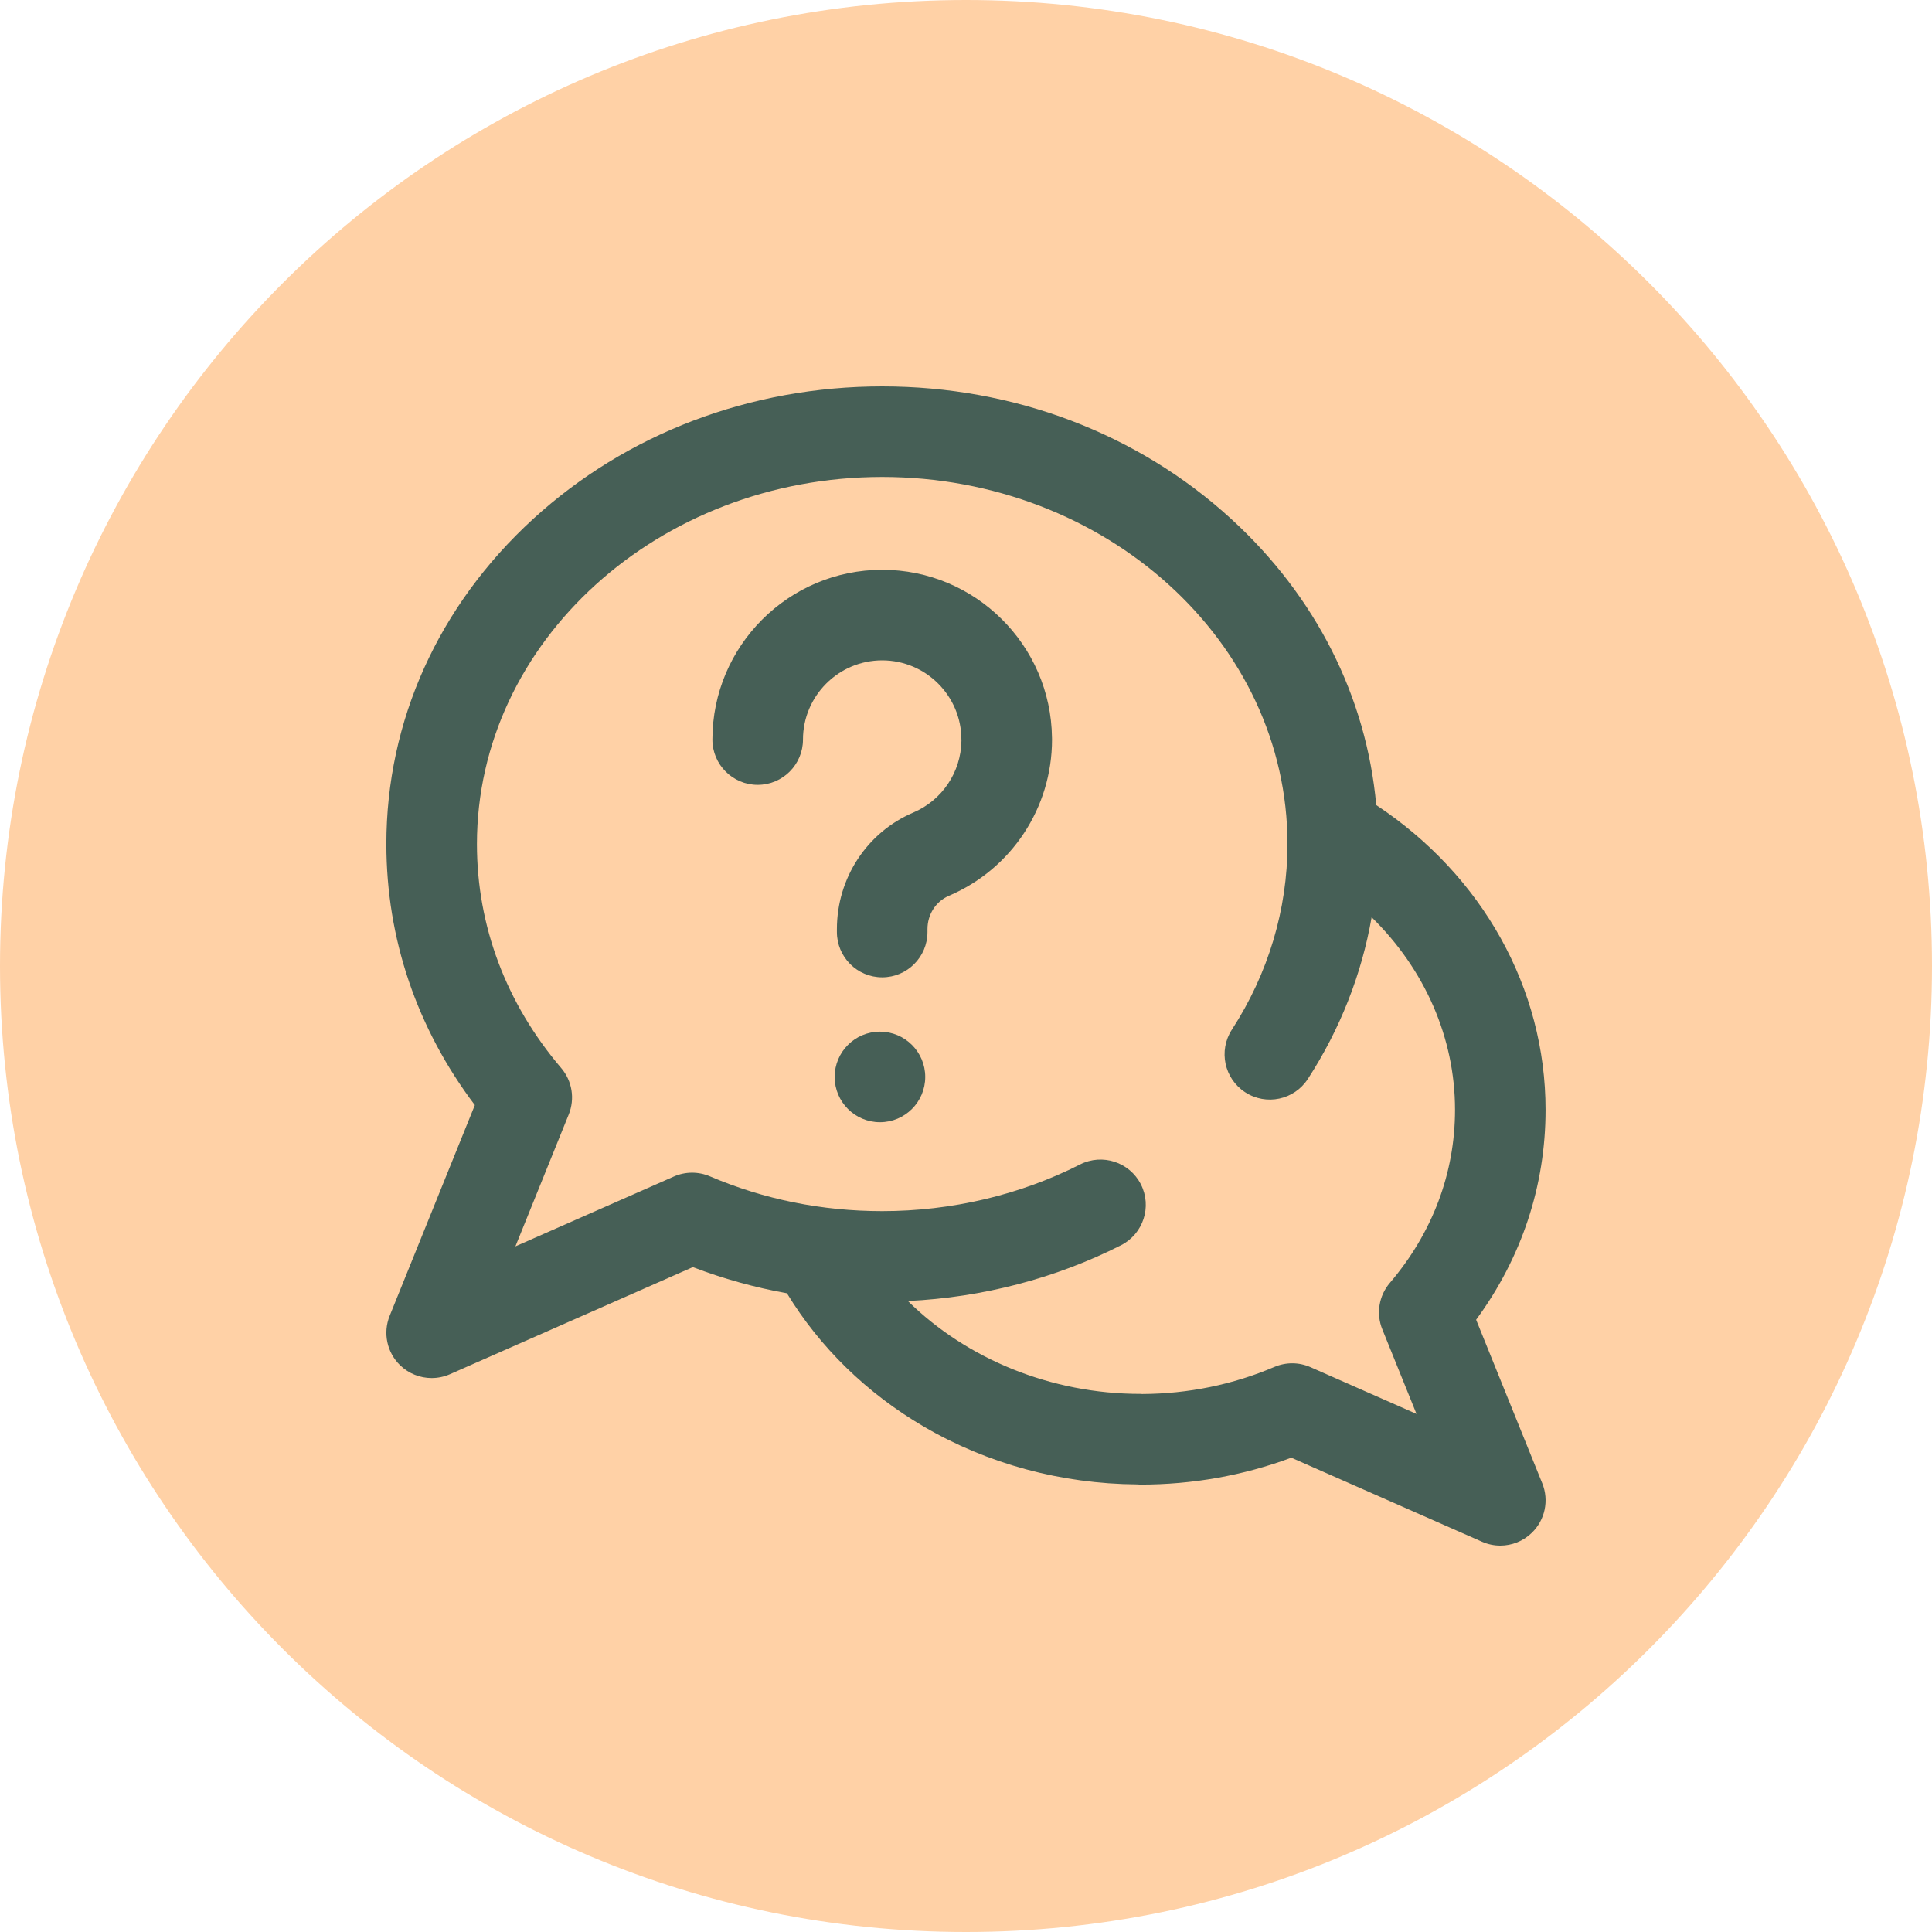 <svg width="50" height="50" viewBox="0 0 50 50" fill="none" xmlns="http://www.w3.org/2000/svg">
<path d="M50 25C50 38.807 38.807 50 25 50C11.193 50 0 38.807 0 25C0 11.193 11.193 0 25 0C38.807 0 50 11.193 50 25Z" fill="#FFD1A6"/>
<g clip-path="url(#clip0)">
<path d="M38.202 34.155C39.38 32.551 39.999 30.687 39.999 28.722C39.999 25.577 38.368 22.658 35.617 20.835C35.363 18.034 34.055 15.435 31.867 13.433C29.449 11.219 26.24 10 22.831 10C19.423 10 16.214 11.219 13.795 13.433C11.347 15.674 9.999 18.66 9.999 21.844C9.999 24.292 10.789 26.614 12.289 28.6L10.085 34.053C9.906 34.495 10.013 35.002 10.356 35.334C10.579 35.55 10.873 35.664 11.171 35.664C11.331 35.664 11.492 35.631 11.644 35.565L17.931 32.793C18.72 33.095 19.534 33.32 20.366 33.47C21.218 34.871 22.433 36.058 23.911 36.922C25.56 37.886 27.465 38.402 29.424 38.416C29.453 38.419 29.482 38.421 29.511 38.421C30.866 38.421 32.178 38.187 33.419 37.725L38.355 39.9C38.507 39.967 38.668 40 38.827 40C39.126 40 39.42 39.886 39.643 39.669C39.986 39.337 40.093 38.831 39.914 38.389L38.202 34.155ZM35.774 34.402L36.659 36.592L33.915 35.382C33.618 35.251 33.281 35.249 32.982 35.376C31.907 35.835 30.755 36.071 29.558 36.077C29.543 36.076 29.527 36.074 29.511 36.074C27.202 36.074 25.02 35.172 23.496 33.67C25.428 33.578 27.323 33.084 29.011 32.227C29.588 31.934 29.819 31.228 29.526 30.651C29.233 30.074 28.527 29.844 27.95 30.137C26.395 30.927 24.625 31.344 22.831 31.344C21.273 31.344 19.772 31.041 18.371 30.443C18.073 30.316 17.735 30.318 17.438 30.449L13.339 32.256L14.719 28.842C14.883 28.437 14.808 27.975 14.525 27.642C13.098 25.968 12.343 23.963 12.343 21.844C12.343 16.605 17.048 12.344 22.831 12.344C28.615 12.344 33.32 16.605 33.32 21.844C33.32 23.536 32.822 25.197 31.881 26.647C31.529 27.19 31.683 27.916 32.226 28.268C32.769 28.621 33.495 28.466 33.847 27.923C34.682 26.636 35.24 25.215 35.498 23.738C36.871 25.083 37.656 26.854 37.656 28.722C37.656 30.358 37.072 31.908 35.969 33.202C35.685 33.535 35.61 33.997 35.774 34.402ZM23.945 27.871C23.945 28.518 23.42 29.043 22.773 29.043C22.126 29.043 21.601 28.518 21.601 27.871C21.601 27.224 22.126 26.699 22.773 26.699C23.42 26.699 23.945 27.224 23.945 27.871ZM27.225 19.091C27.226 19.107 27.226 19.123 27.226 19.14C27.226 20.904 26.178 22.492 24.556 23.184C24.22 23.328 24.003 23.666 24.003 24.046V24.121C24.003 24.768 23.478 25.293 22.831 25.293C22.184 25.293 21.659 24.768 21.659 24.121V24.046C21.659 22.726 22.435 21.541 23.636 21.029C24.383 20.71 24.869 19.984 24.882 19.174C24.882 19.163 24.881 19.152 24.881 19.14C24.881 18.01 23.962 17.09 22.831 17.09C21.701 17.09 20.781 18.01 20.781 19.14C20.781 19.787 20.256 20.312 19.609 20.312C18.962 20.312 18.437 19.787 18.437 19.14C18.437 16.717 20.408 14.746 22.831 14.746C25.238 14.746 27.198 16.691 27.225 19.091Z" fill="#465F56"/>
</g>
<defs>
<clipPath id="clip0">
<rect width="30" height="30" fill="white" transform="translate(10 10)"/>
</clipPath>
</defs>
</svg>
